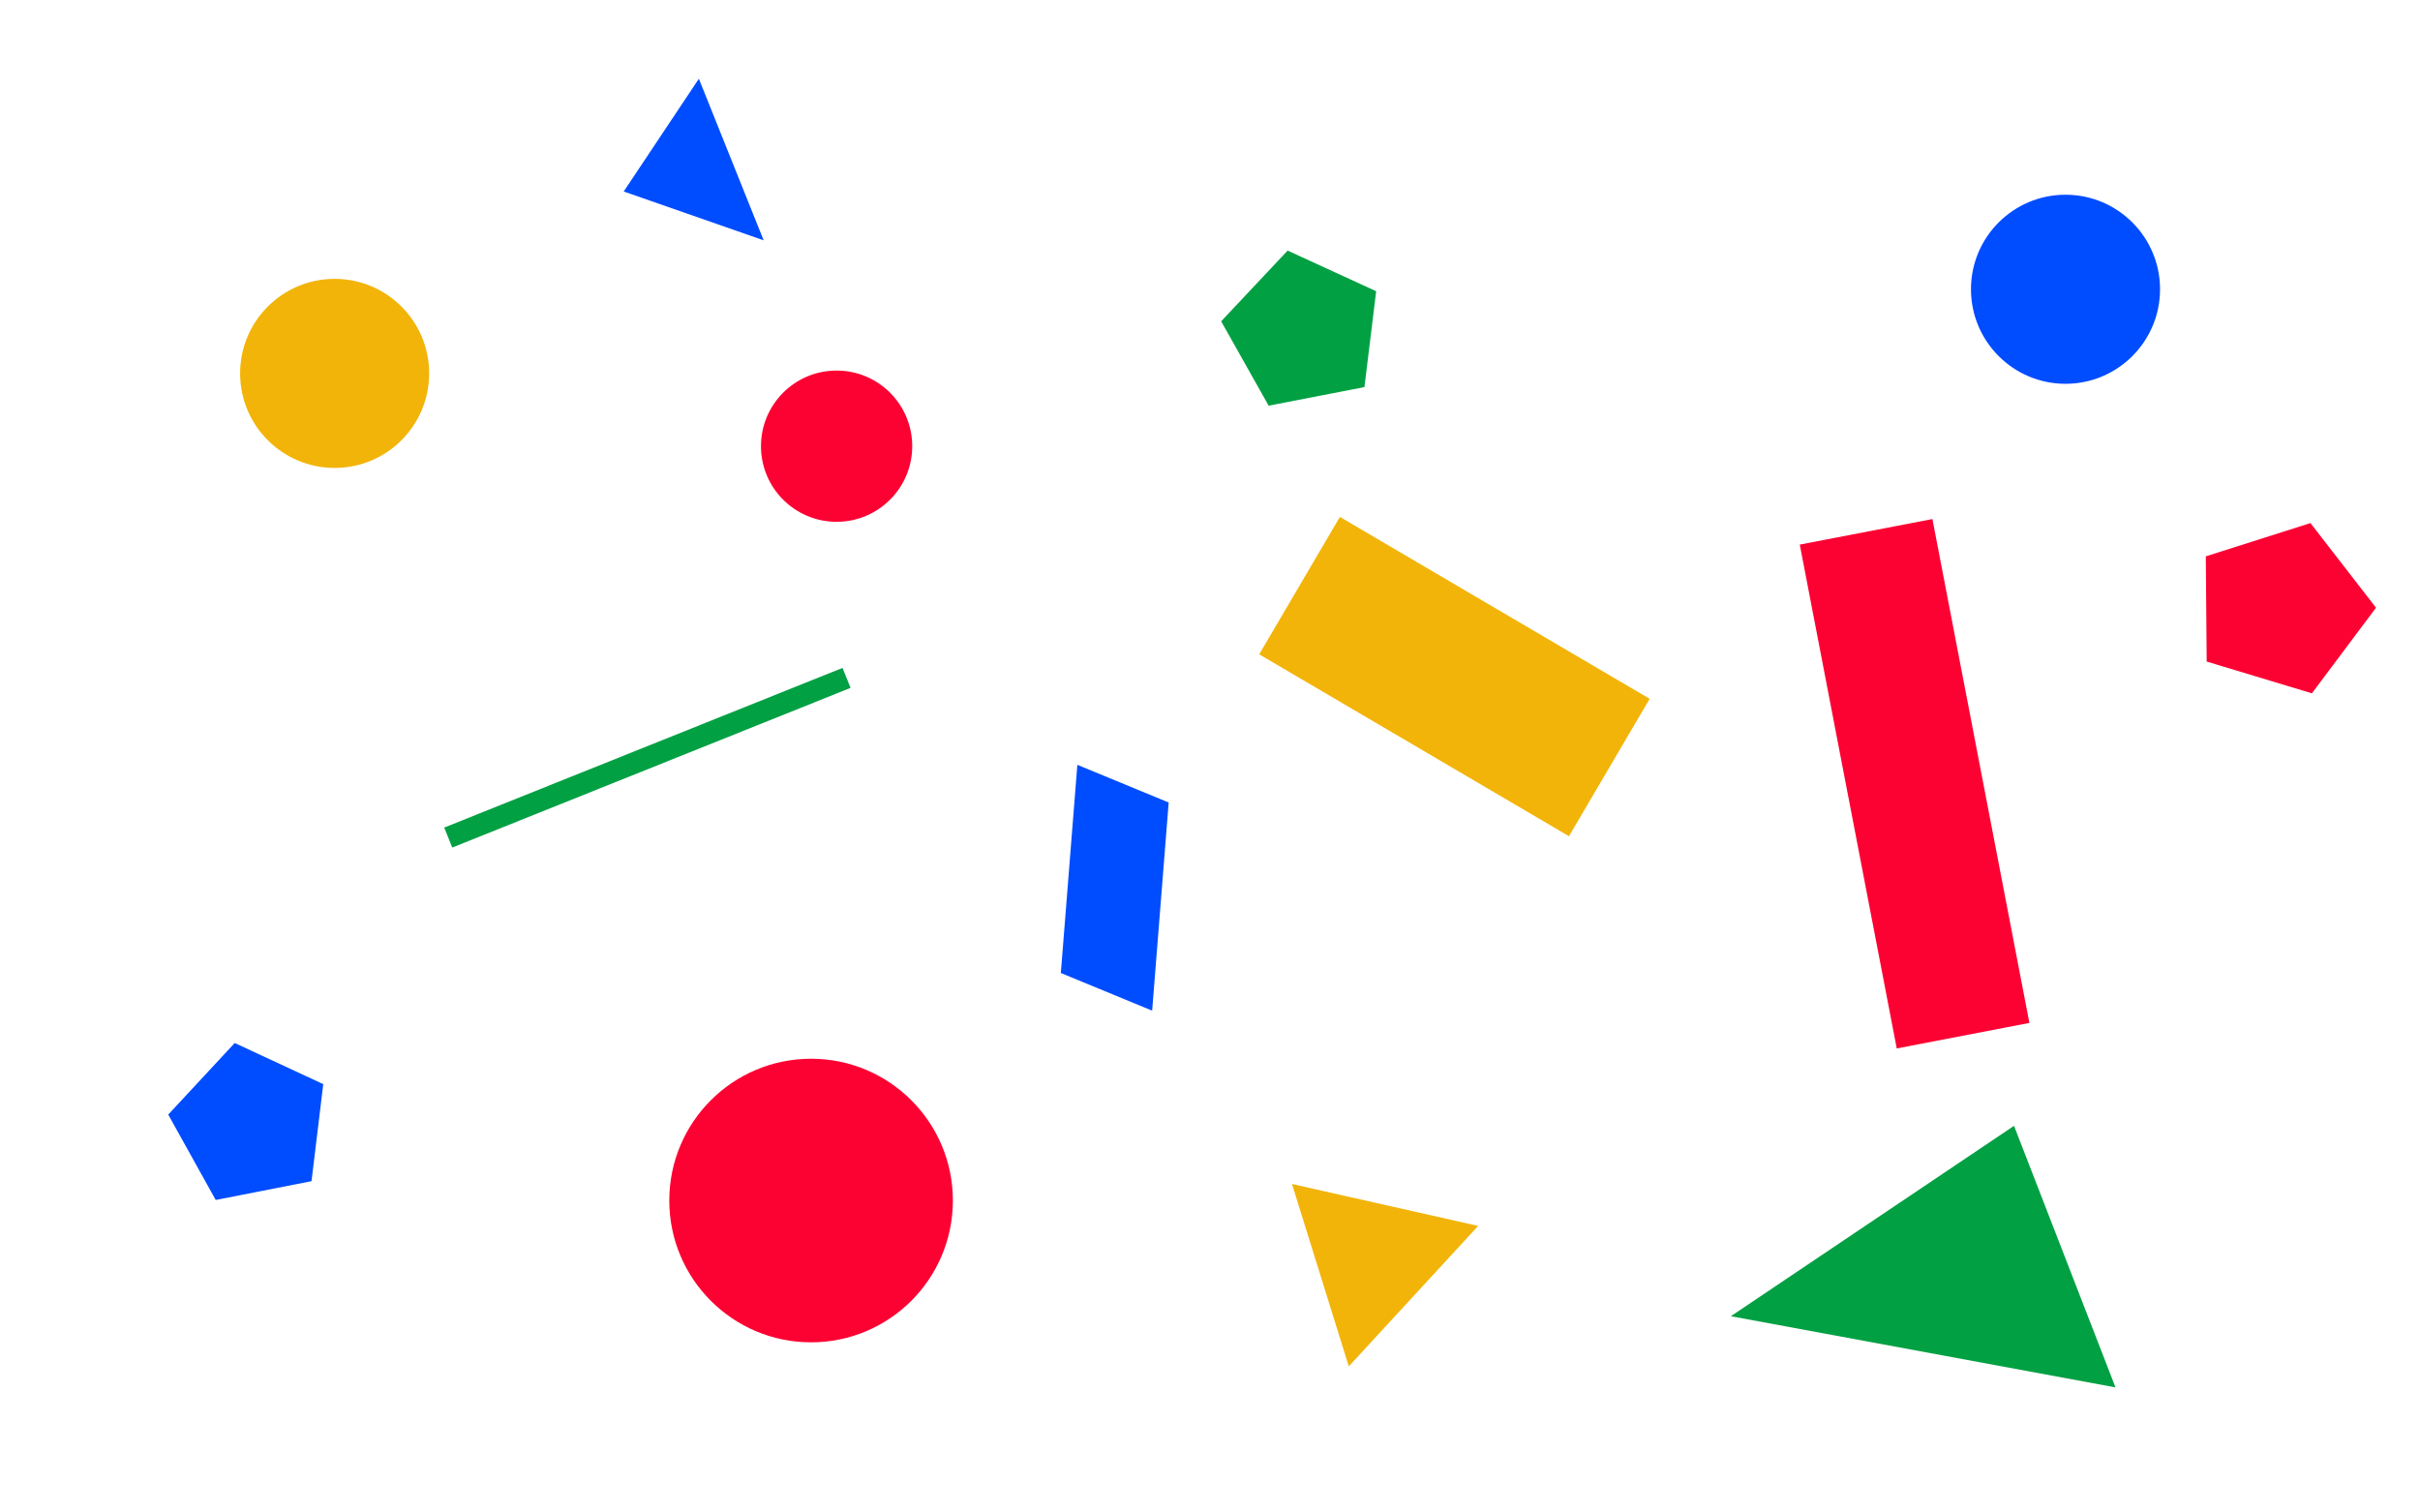 <?xml version="1.0" encoding="UTF-8" standalone="no"?>
<!-- Created with Inkscape (http://www.inkscape.org/) -->

<svg
   xmlns:dc="http://purl.org/dc/elements/1.1/"
   xmlns:cc="http://creativecommons.org/ns#"
   xmlns:rdf="http://www.w3.org/1999/02/22-rdf-syntax-ns#"
   xmlns:svg="http://www.w3.org/2000/svg"
   xmlns="http://www.w3.org/2000/svg"
   xmlns:sodipodi="http://sodipodi.sourceforge.net/DTD/sodipodi-0.dtd"
   xmlns:inkscape="http://www.inkscape.org/namespaces/inkscape"
   width="2560px"
   height="1600px"
   viewBox="0 0 2560 1600"
   version="1.1"
   id="SVGRoot"
   inkscape:version="0.92.3 (2405546, 2018-03-11)"
   sodipodi:docname="background.svg"
   inkscape:export-filename="D:\Documents\assembl\assembl-bauhaus-website\images\background.png"
   inkscape:export-xdpi="96"
   inkscape:export-ydpi="96">
  <sodipodi:namedview
     id="base"
     bordercolor="#666666"
     borderopacity="1.0"
     inkscape:pageopacity="0.0"
     inkscape:pageshadow="2"
     inkscape:zoom="0.35"
     inkscape:cx="669.67033"
     inkscape:cy="1094.3925"
     inkscape:document-units="px"
     inkscape:current-layer="layer1"
     showgrid="false"
     inkscape:window-width="1920"
     inkscape:window-height="1001"
     inkscape:window-x="-9"
     inkscape:window-y="-9"
     inkscape:window-maximized="1" />
  <defs
     id="defs64" />
  <g
     id="layer1"
     inkscape:groupmode="layer"
     inkscape:label="Laag 1">
    <path
       sodipodi:type="star"
       id="path80"
       sodipodi:sides="3"
       sodipodi:cx="728.57141"
       sodipodi:cy="620"
       sodipodi:r1="505.20557"
       sodipodi:r2="252.60278"
       sodipodi:arg1="2.8842689"
       sodipodi:arg2="3.9314665"
       inkscape:flatsided="true"
       inkscape:rounded="0"
       inkscape:randomized="0"
       d="M 240,748.571 861.511,132.599 1084.203,978.83 Z"
       inkscape:transform-center-x="32.045778"
       inkscape:transform-center-y="-21.04293"
       style="fill:#01a043;fill-opacity:1"
       transform="matrix(0.482,0,0,0.327,1715.293,1147.596)" />
    <circle
       style="fill:#f2b409;fill-opacity:1;stroke-width:0.838"
       id="path4597"
       cx="354"
       cy="395"
       r="100" />
    <circle
       style="fill:#004cff;fill-opacity:1;stroke-width:1"
       id="path4599"
       cx="2185"
       cy="306"
       r="100"
       inkscape:export-xdpi="96"
       inkscape:export-ydpi="96" />
    <circle
       style="fill:#fc0233;fill-opacity:1;stroke-width:2.1"
       id="path4601"
       cx="858"
       cy="1270"
       r="150" />
    <rect
       style="fill:#f2b409;fill-opacity:1"
       id="rect4607"
       width="380"
       height="168.571"
       x="-1879.152"
       y="77.62"
       transform="rotate(-149.578)" />
    <path
       sodipodi:type="star"
       style="fill:#004cff;fill-opacity:1"
       id="path5902"
       sodipodi:sides="3"
       sodipodi:cx="711.42859"
       sodipodi:cy="271.42859"
       sodipodi:r1="225.78661"
       sodipodi:r2="112.8933"
       sodipodi:arg1="2.2396085"
       sodipodi:arg2="3.286806"
       inkscape:flatsided="true"
       inkscape:rounded="0"
       inkscape:randomized="0"
       d="M 571.429,448.571 628.018,61.614 934.839,304.101 Z"
       inkscape:transform-center-x="1.782853"
       inkscape:transform-center-y="-11.225764"
       transform="matrix(-0.307,0.162,-0.222,-0.418,1014.311,178.243)" />
    <path
       sodipodi:type="star"
       style="fill:#01a043;fill-opacity:1"
       id="path5906"
       sodipodi:sides="5"
       sodipodi:cx="1379.5623"
       sodipodi:cy="349"
       sodipodi:r1="88.201996"
       sodipodi:r2="71.356911"
       sodipodi:arg1="2.0054665"
       sodipodi:arg2="2.6337851"
       inkscape:flatsided="true"
       inkscape:rounded="0"
       inkscape:randomized="0"
       d="M 1342.419,429 1292,338.396 l 70.589,-75.95 94.046,43.664 -12.465,102.936 z"
       inkscape:transform-center-x="5.2249292"
       inkscape:transform-center-y="-3.2264576"
       transform="matrix(0.996,0,0,0.985,4.978,6.577)" />
    <path
       inkscape:transform-center-y="-3.2658073"
       inkscape:transform-center-x="5.2249277"
       d="m 228.419,1269 -50.419,-90.604 70.589,-75.95 94.046,43.664 -12.465,102.936 z"
       inkscape:randomized="0"
       inkscape:rounded="0"
       inkscape:flatsided="true"
       sodipodi:arg2="2.6337851"
       sodipodi:arg1="2.0054665"
       sodipodi:r2="71.356911"
       sodipodi:r1="88.201996"
       sodipodi:cy="1189"
       sodipodi:cx="265.56229"
       sodipodi:sides="5"
       id="path5908"
       style="fill:#004cff;fill-opacity:1"
       sodipodi:type="star"
       transform="matrix(0.996,0,0,0.997,0.686,4.216)" />
    <path
       sodipodi:type="star"
       style="fill:#fc0233;fill-opacity:1"
       id="path5910"
       sodipodi:sides="5"
       sodipodi:cx="262.85715"
       sodipodi:cy="951.42859"
       sodipodi:r1="85.236763"
       sodipodi:r2="68.957993"
       sodipodi:arg1="0.69044646"
       sodipodi:arg2="1.318765"
       inkscape:flatsided="true"
       inkscape:rounded="0"
       inkscape:randomized="0"
       d="m 328.571,1005.714 -97.036,24.988 -53.75,-84.565 63.817,-77.252 93.191,36.821 z"
       inkscape:transform-center-x="-9.2536575"
       inkscape:transform-center-y="-0.22474034"
       transform="matrix(0.892,-0.714,0.749,0.851,1467.108,21.621)" />
    <rect
       style="fill:#01a043;fill-opacity:1;stroke-width:0.998"
       id="rect5912"
       width="22.79"
       height="454.045"
       x="-1010.628"
       y="108.248"
       transform="matrix(-0.374,-0.927,0.928,-0.372,0,0)" />
    <circle
       style="fill:#fc0233;fill-opacity:1;stroke-width:1.001"
       id="path5914"
       cx="885"
       cy="472"
       r="80" />
    <rect
       style="fill:#fc0233;fill-opacity:1;stroke-width:1.842"
       id="rect5916"
       width="542.791"
       height="142.895"
       x="925.519"
       y="-1903.552"
       transform="matrix(0.189,0.982,-0.982,0.189,0,0)" />
    <path
       sodipodi:type="star"
       style="fill:#004cff;fill-opacity:1"
       id="path5918"
       sodipodi:sides="4"
       sodipodi:cx="1100.0001"
       sodipodi:cy="922.85718"
       sodipodi:r1="215.57706"
       sodipodi:r2="174.40552"
       sodipodi:arg1="0.96441344"
       sodipodi:arg2="1.7498116"
       inkscape:flatsided="true"
       inkscape:rounded="0"
       inkscape:randomized="0"
       d="M 1222.857,1100 922.857,1045.714 977.143,745.714 1277.143,800 Z"
       inkscape:transform-center-x="-0.47016779"
       inkscape:transform-center-y="-14.083842"
       transform="matrix(0.322,0,0,0.734,825.048,261.742)" />
    <path
       sodipodi:type="star"
       style="fill:#f2b409;fill-opacity:1"
       id="path5922"
       sodipodi:sides="3"
       sodipodi:cx="1462.8571"
       sodipodi:cy="1331.4286"
       sodipodi:r1="117.14286"
       sodipodi:r2="82.832512"
       sodipodi:arg1="1.7921108"
       sodipodi:arg2="2.8393084"
       inkscape:flatsided="true"
       inkscape:rounded="0"
       inkscape:randomized="0"
       d="m 1437.143,1445.714 -60.403,-193.698 197.949,44.538 z"
       transform="matrix(0.995,0,0,0.996,-3.142,5.494)" />
  </g>
</svg>
